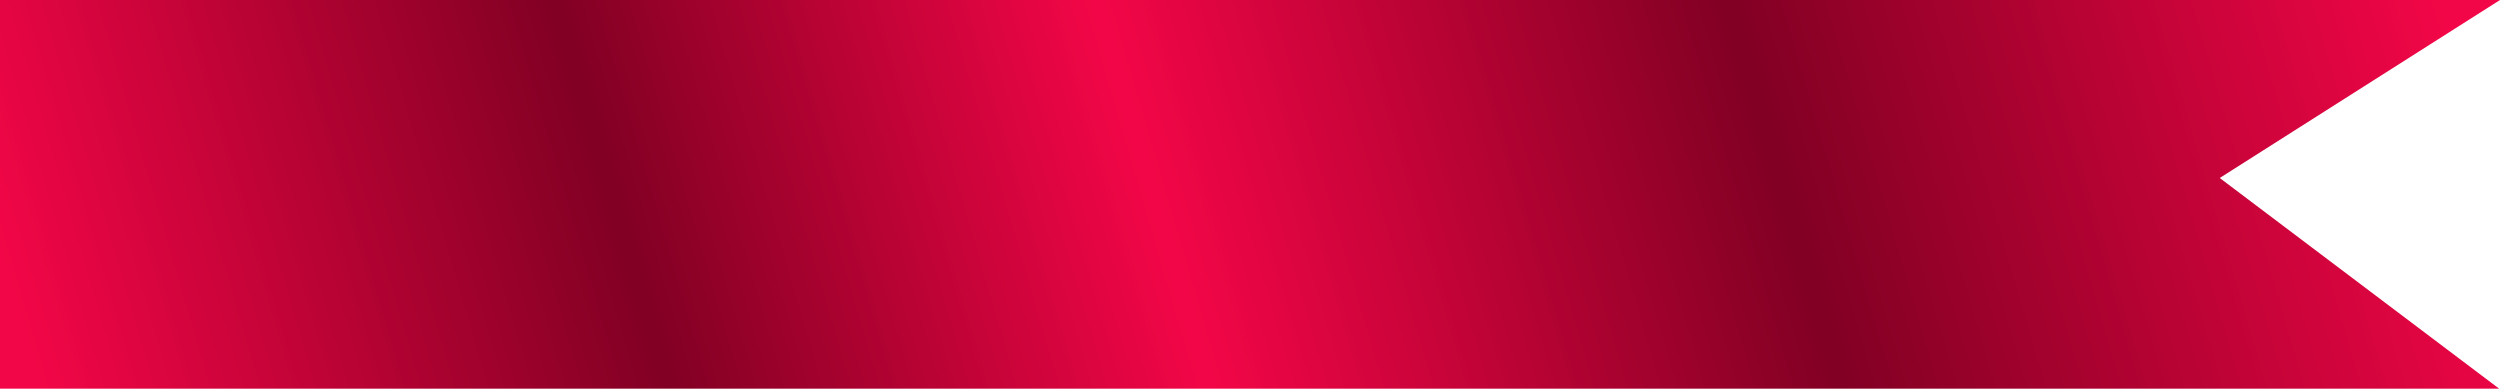 <svg xmlns="http://www.w3.org/2000/svg" xmlns:xlink="http://www.w3.org/1999/xlink" width="244.412" height="38.001" viewBox="0 0 244.412 38.001"><defs><linearGradient id="a" x1="1" y1="0.555" x2="0" y2="0.6" gradientUnits="objectBoundingBox"><stop offset="0" stop-color="#f30647"/><stop offset="0.285" stop-color="#810023"/><stop offset="0.535" stop-color="#f30647"/><stop offset="0.749" stop-color="#810023"/><stop offset="1" stop-color="#f30647"/></linearGradient></defs><path d="M244.334,38H0V0H244.412l-27.4,17.4L244.331,38l0,0h0Z" transform="translate(0 0.001)" fill="url(#a)"/></svg>